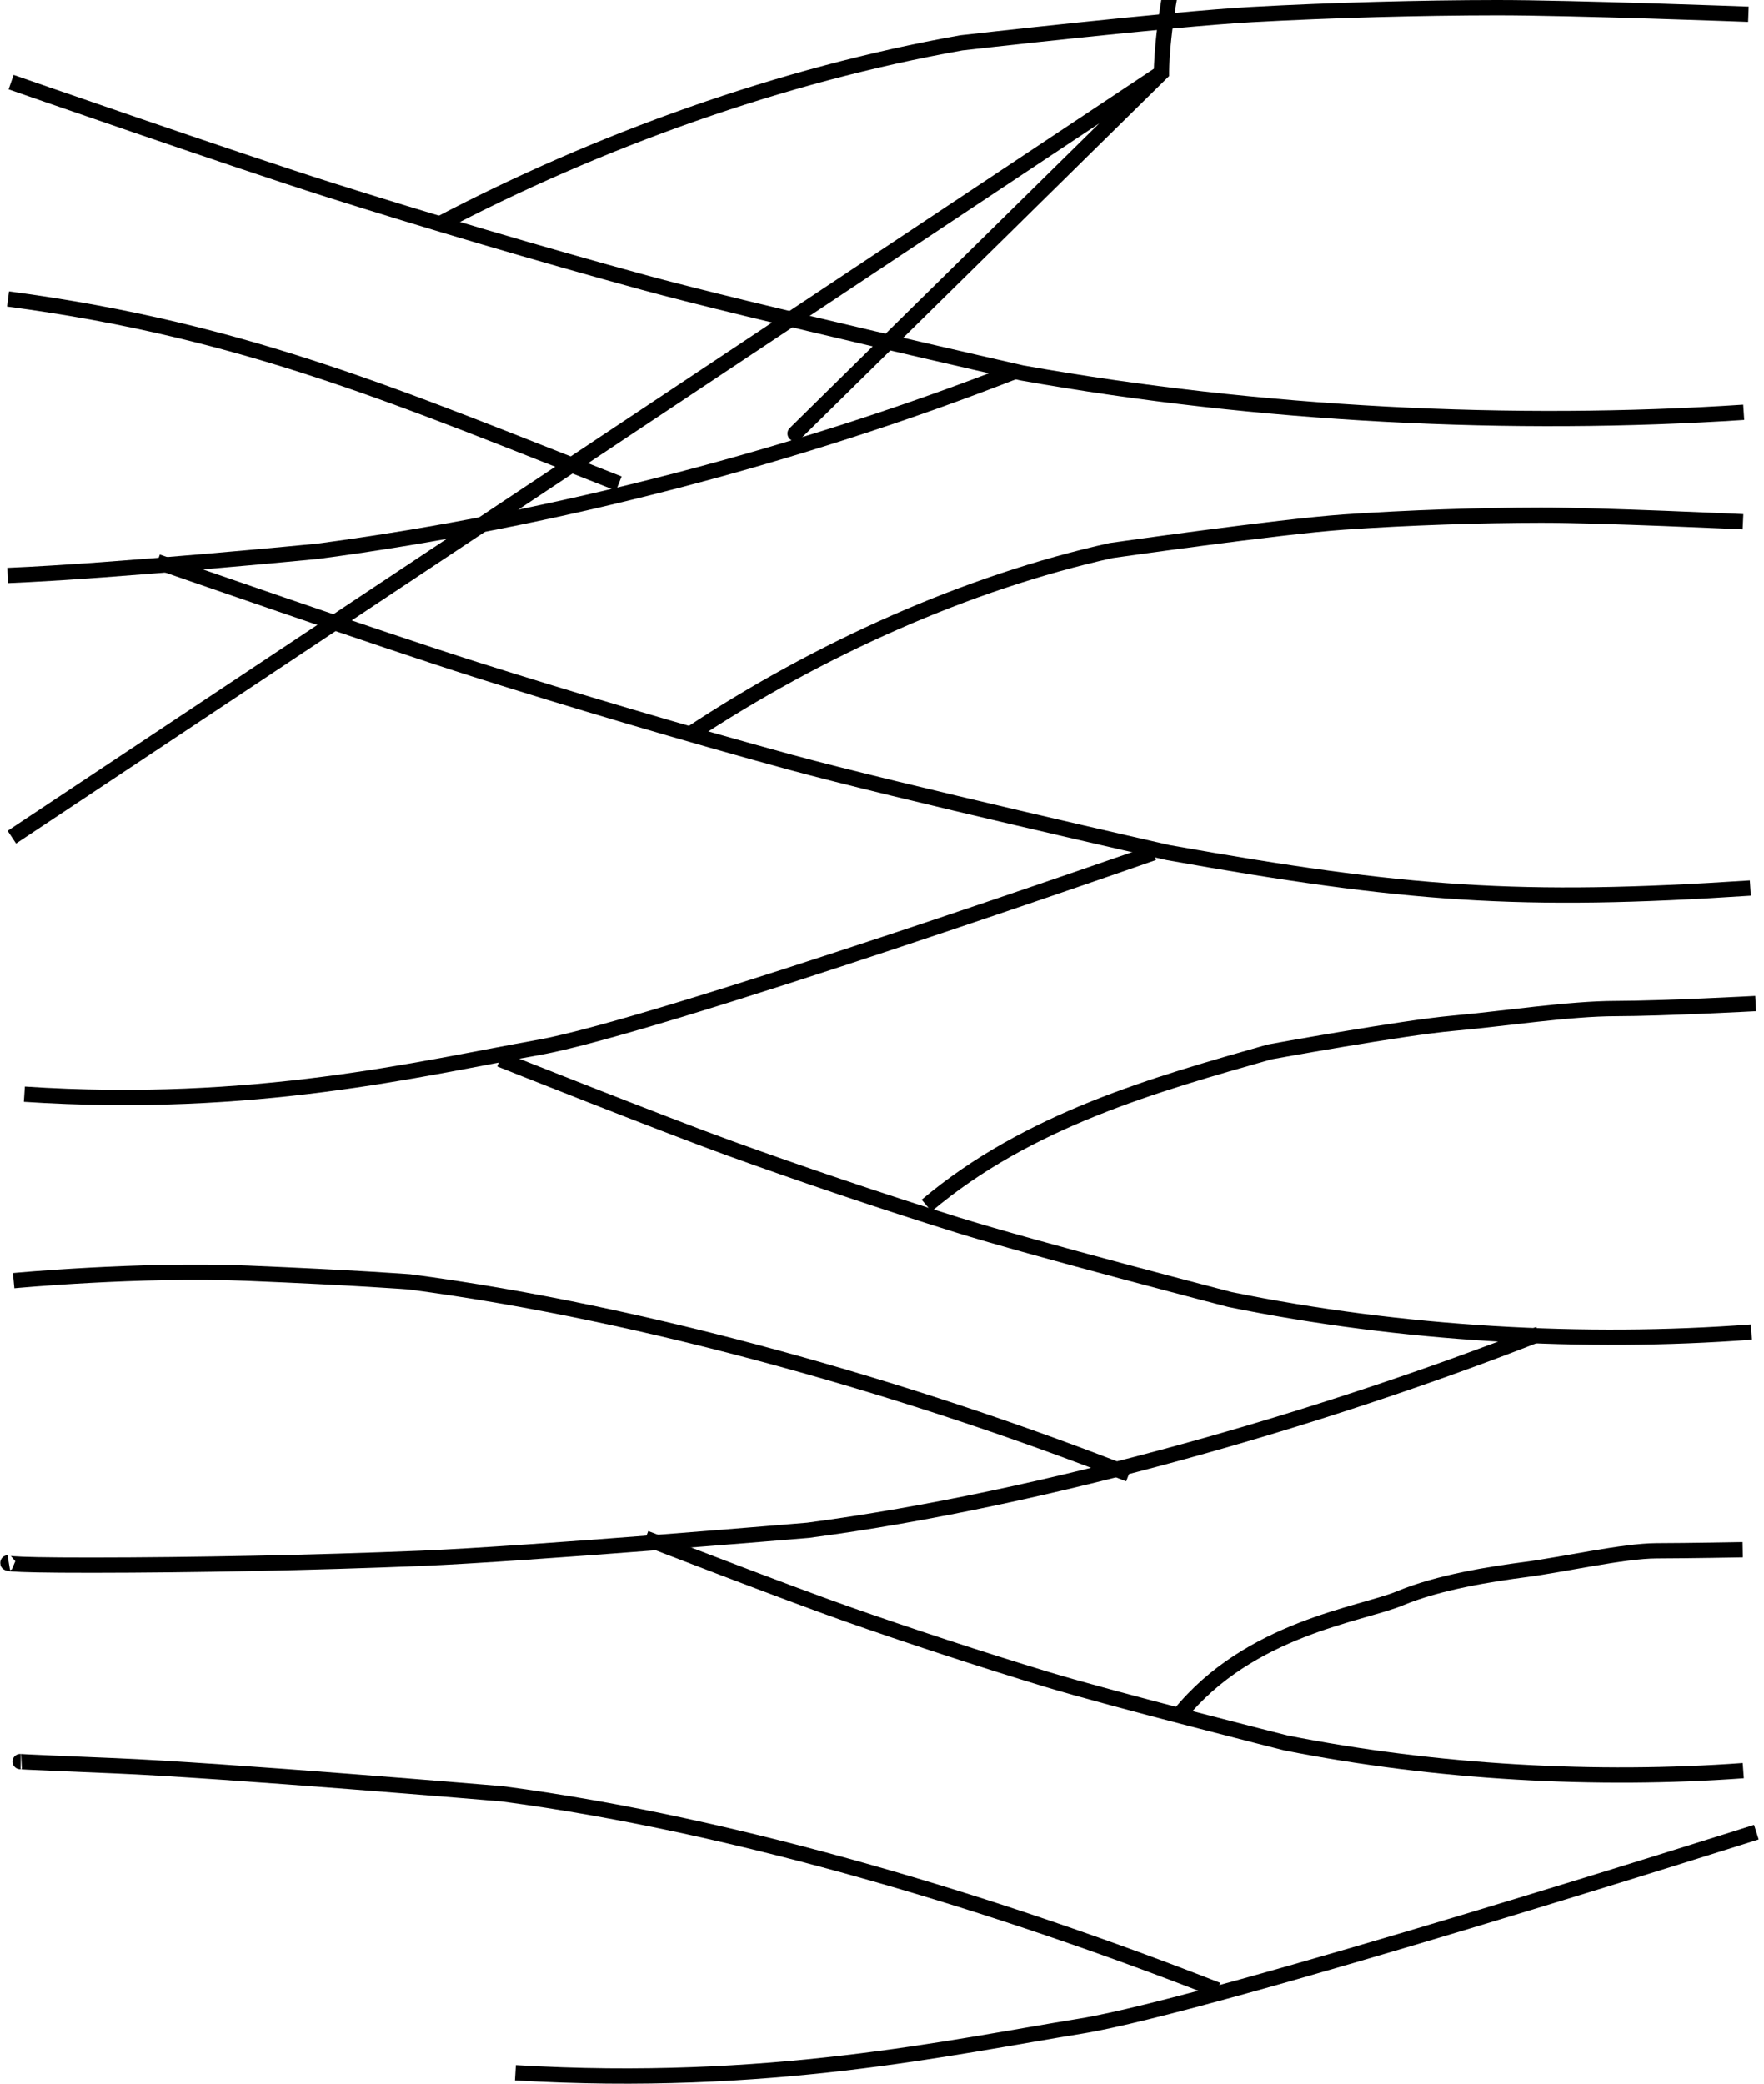 <?xml version="1.0" encoding="UTF-8" standalone="no"?>
<!-- Created with Inkscape (http://www.inkscape.org/) -->
<svg
   xmlns:dc="http://purl.org/dc/elements/1.1/"
   xmlns:cc="http://creativecommons.org/ns#"
   xmlns:rdf="http://www.w3.org/1999/02/22-rdf-syntax-ns#"
   xmlns:svg="http://www.w3.org/2000/svg"
   xmlns="http://www.w3.org/2000/svg"
   xmlns:sodipodi="http://sodipodi.sourceforge.net/DTD/sodipodi-0.dtd"
   xmlns:inkscape="http://www.inkscape.org/namespaces/inkscape"
   width="144.305"
   height="170.431"
   id="svg18233"
   sodipodi:version="0.32"
   inkscape:version="0.46"
   version="1.0"
   sodipodi:docname="hummocky_cross_stratification.svg"
   inkscape:output_extension="org.inkscape.output.svg.inkscape">
  <defs
     id="defs18235">
    <inkscape:perspective
       sodipodi:type="inkscape:persp3d"
       inkscape:vp_x="0 : 526.18109 : 1"
       inkscape:vp_y="0 : 1000 : 0"
       inkscape:vp_z="744.09448 : 526.18109 : 1"
       inkscape:persp3d-origin="372.04724 : 350.78739 : 1"
       id="perspective18241" />
  </defs>
  <sodipodi:namedview
     id="base"
     pagecolor="#ffffff"
     bordercolor="#666666"
     borderopacity="1.0"
     inkscape:pageopacity="0.0"
     inkscape:pageshadow="2"
     inkscape:zoom="3.1518071"
     inkscape:cx="87.358058"
     inkscape:cy="97.880356"
     inkscape:document-units="px"
     inkscape:current-layer="layer1"
     showgrid="false"
     units="cm"
     inkscape:window-width="1280"
     inkscape:window-height="752"
     inkscape:window-x="0"
     inkscape:window-y="22" />
  <g
     inkscape:label="Ebene 1"
     inkscape:groupmode="layer"
     id="layer1"
     transform="translate(95.012,5.957)">
    <path
       style="fill:none;fill-rule:evenodd;stroke:#000000;stroke-width:1.25;stroke-linecap:butt;stroke-linejoin:miter;stroke-miterlimit:4;stroke-dasharray:none;stroke-opacity:1"
       d="M -94.103,0.758 C -94.103,0.758 -75.858,7.108 -68.066,9.573 C -60.275,12.038 -50.821,14.838 -42.307,17.158 C -33.793,19.478 -11.418,24.548 -11.418,24.548 C 8.017,28.008 28.797,29.008 47.634,27.768"
       id="path4650"
       sodipodi:nodetypes="czzsc" />
    <path
       style="fill:none;fill-rule:evenodd;stroke:#000000;stroke-width:1.25;stroke-linecap:butt;stroke-linejoin:miter;stroke-miterlimit:4;stroke-dasharray:none;stroke-opacity:1"
       d="M 48.017,-4.796 C 48.017,-4.796 33.559,-5.338 27.441,-5.332 C 21.323,-5.327 13.942,-5.136 7.341,-4.77 C 0.74,-4.404 -16.376,-2.456 -16.376,-2.456 C -31.029,0.146 -46.085,5.523 -59.247,12.463"
       id="path4652"
       sodipodi:nodetypes="czzsc" />
    <path
       style="fill:none;fill-rule:evenodd;stroke:#000000;stroke-width:1.25;stroke-linecap:butt;stroke-linejoin:miter;stroke-miterlimit:4;stroke-dasharray:none;stroke-opacity:1"
       d="M -94.387,41.112 C -85.57,40.749 -69.055,39.136 -69.055,39.136 C -49.483,36.558 -29.373,31.23 -11.792,24.354"
       id="path4654"
       sodipodi:nodetypes="csc" />
    <path
       style="fill:none;fill-rule:evenodd;stroke:#000000;stroke-width:1.25;stroke-linecap:butt;stroke-linejoin:miter;stroke-miterlimit:4;stroke-dasharray:none;stroke-opacity:1"
       d="M -82.142,39.989 C -82.142,39.989 -63.896,46.339 -56.105,48.804 C -48.314,51.269 -38.859,54.068 -30.345,56.388 C -21.831,58.708 0.544,63.779 0.544,63.779 C 19.979,67.238 29.337,67.922 48.174,66.681"
       id="path4656"
       sodipodi:nodetypes="czzsc" />
    <path
       style="fill:none;fill-rule:evenodd;stroke:#000000;stroke-width:1.25;stroke-linecap:butt;stroke-linejoin:miter;stroke-miterlimit:4;stroke-dasharray:none;stroke-opacity:1"
       d="M 47.574,36.719 C 47.574,36.719 35.966,36.173 31.054,36.179 C 26.142,36.185 20.217,36.377 14.917,36.745 C 9.617,37.113 -4.124,39.073 -4.124,39.073 C -15.888,41.691 -27.976,47.101 -38.543,54.084"
       id="path4658"
       sodipodi:nodetypes="czzsc" />
    <path
       style="fill:none;fill-rule:evenodd;stroke:#000000;stroke-width:1.25;stroke-linecap:butt;stroke-linejoin:miter;stroke-miterlimit:4;stroke-dasharray:none;stroke-opacity:1"
       d="M -94.355,18.498 C -74.783,21.075 -61.97,26.721 -44.39,33.597"
       id="path4660"
       sodipodi:nodetypes="cc" />
    <path
       style="fill:none;fill-rule:evenodd;stroke:#000000;stroke-width:1.25;stroke-linecap:butt;stroke-linejoin:miter;stroke-miterlimit:4;stroke-dasharray:none;stroke-opacity:1"
       d="M -0.649,63.795 C -0.649,63.795 -41.21,77.98 -50.928,79.71 C -60.645,81.44 -74.183,84.776 -93.019,83.536"
       id="path4662"
       sodipodi:nodetypes="czc" />
    <path
       style="fill:none;fill-rule:evenodd;stroke:#000000;stroke-width:1.25;stroke-linecap:butt;stroke-linejoin:miter;stroke-miterlimit:4;stroke-dasharray:none;stroke-opacity:1"
       d="M -94.043,62.518 C nan,nan nan,nan -67.442,66.397 C nan,nan -54.411,68.591 -36.831,75.468"
       id="path4664"
       sodipodi:nodetypes="czc" />
    <path
       style="fill:none;fill-rule:evenodd;stroke:#000000;stroke-width:1.25;stroke-linecap:butt;stroke-linejoin:miter;stroke-miterlimit:4;stroke-dasharray:none;stroke-opacity:1"
       d="M -54.101,80.688 C -54.101,80.688 -40.924,85.932 -35.297,87.968 C -29.67,90.003 -22.843,92.316 -16.694,94.232 C -10.545,96.148 5.614,100.335 5.614,100.335 C 19.65,103.193 34.657,104.019 48.261,102.995"
       id="path4682"
       sodipodi:nodetypes="czzsc" />
    <path
       style="fill:none;fill-rule:evenodd;stroke:#000000;stroke-width:1.25;stroke-linecap:butt;stroke-linejoin:miter;stroke-miterlimit:4;stroke-dasharray:none;stroke-opacity:1"
       d="M 48.611,76.126 C 48.611,76.126 41.055,76.529 37.187,76.535 C 33.319,76.54 28.017,77.368 23.843,77.738 C 19.67,78.108 8.848,80.081 8.848,80.081 C -0.417,82.714 -10.889,85.619 -19.211,92.644"
       id="path4684"
       sodipodi:nodetypes="czzsc" />
    <path
       style="fill:none;fill-rule:evenodd;stroke:#000000;stroke-width:1.25;stroke-linecap:butt;stroke-linejoin:miter;stroke-miterlimit:4;stroke-dasharray:none;stroke-opacity:1"
       d="M -94.295,121.844 C -94.295,121.844 -95.607,122.064 -87.435,122.058 C -79.263,122.052 -69.405,121.863 -60.588,121.501 C -51.771,121.139 -28.91,119.208 -28.91,119.208 C -9.338,116.63 13.31,110.033 30.891,103.157"
       id="path4686"
       sodipodi:nodetypes="czzsc" />
    <path
       style="fill:none;fill-rule:evenodd;stroke:#000000;stroke-width:1.25;stroke-linecap:butt;stroke-linejoin:miter;stroke-miterlimit:4;stroke-dasharray:none;stroke-opacity:1"
       d="M -42.205,119.853 C -42.205,119.853 -30.645,124.322 -25.708,126.057 C -20.772,127.792 -14.782,129.762 -9.388,131.395 C -3.993,133.028 10.183,136.597 10.183,136.597 C 22.497,139.032 35.662,139.736 47.597,138.863"
       id="path4688"
       sodipodi:nodetypes="czzsc" />
    <path
       style="fill:none;fill-rule:evenodd;stroke:#000000;stroke-width:1.25;stroke-linecap:butt;stroke-linejoin:miter;stroke-miterlimit:4;stroke-dasharray:none;stroke-opacity:1"
       d="M 47.55,120.796 C 47.55,120.796 43.158,120.878 40.494,120.884 C 37.829,120.89 32.712,122.036 29.837,122.409 C 26.963,122.782 22.7,123.443 19.509,124.771 C 16.319,126.098 7.207,127.201 1.475,134.282"
       id="path4690"
       sodipodi:nodetypes="csssc" />
    <path
       style="fill:none;fill-rule:evenodd;stroke:#000000;stroke-width:1.25;stroke-linecap:butt;stroke-linejoin:miter;stroke-miterlimit:4;stroke-dasharray:none;stroke-opacity:1"
       d="M -93.896,98.789 C -93.896,98.789 -83.6,97.818 -74.783,98.18 C -65.966,98.542 -61.507,98.887 -61.507,98.887 C -41.936,101.464 -20.239,107.744 -2.659,114.621"
       id="path4692"
       sodipodi:nodetypes="czsc" />
    <path
       style="fill:none;fill-rule:evenodd;stroke:#000000;stroke-width:1.25;stroke-linecap:butt;stroke-linejoin:miter;stroke-miterlimit:4;stroke-dasharray:none;stroke-opacity:1"
       d="M 48.668,143.896 C 48.668,143.896 4.092,158.04 -6.588,159.765 C -17.267,161.49 -32.144,164.816 -52.846,163.579"
       id="path4694"
       sodipodi:nodetypes="czc" />
    <path
       style="fill:none;fill-rule:evenodd;stroke:#000000;stroke-width:1.25;stroke-linecap:butt;stroke-linejoin:miter;stroke-miterlimit:4;stroke-dasharray:none;stroke-opacity:1"
       d="M -93.317,138.122 C -93.317,138.122 -94.444,138.103 -85.626,138.465 C -76.809,138.827 -53.948,140.758 -53.948,140.758 C -34.377,143.335 -12.997,149.932 4.583,156.809"
       id="path4696"
       sodipodi:nodetypes="czsc" />
  </g>
</svg>
